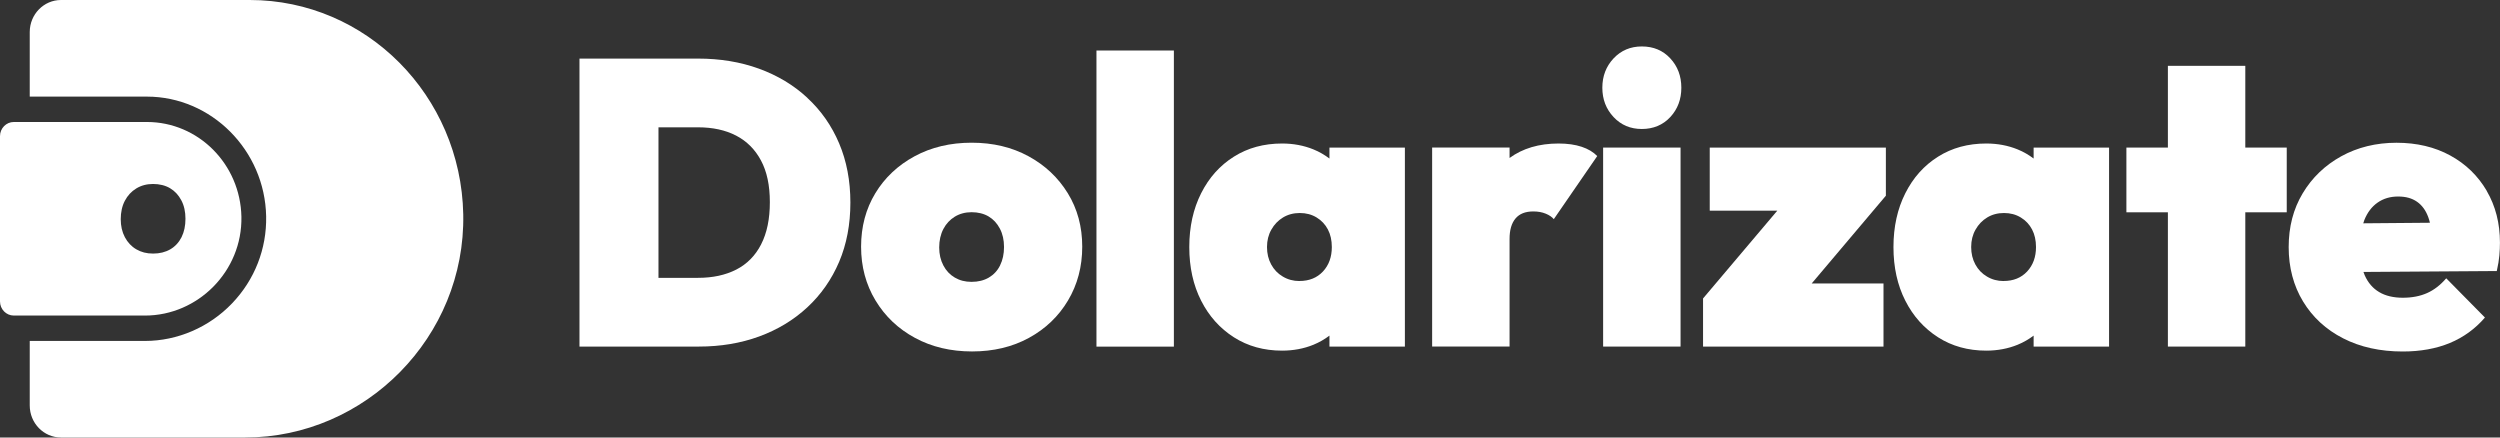 <svg width="200" height="35" viewBox="0 0 200 35" fill="none" xmlns="http://www.w3.org/2000/svg">
<rect x="0" y="0" width="200" height="35" fill="#333333" stroke="none"/>
<path d="M64.589 7.826C63.495 6.811 62.202 6.035 60.719 5.495C59.233 4.955 57.607 4.687 55.839 4.687H46.358V27.726H55.898C57.647 27.726 59.256 27.458 60.731 26.918C62.206 26.378 63.491 25.602 64.585 24.587C65.68 23.571 66.528 22.361 67.131 20.948C67.73 19.535 68.031 17.955 68.031 16.208C68.031 14.462 67.73 12.882 67.131 11.469C66.532 10.056 65.684 8.841 64.585 7.83L64.589 7.826ZM60.894 19.543C60.43 20.448 59.768 21.122 58.904 21.565C58.039 22.008 57.02 22.227 55.839 22.227H52.678V10.185H55.839C57.016 10.185 58.035 10.405 58.888 10.848C59.74 11.29 60.406 11.952 60.878 12.838C61.354 13.723 61.588 14.832 61.588 16.172C61.588 17.512 61.358 18.633 60.894 19.539V19.543Z" fill="white"/>
<path d="M82.281 12.5C80.953 11.777 79.438 11.416 77.733 11.416C76.028 11.416 74.505 11.777 73.169 12.5C71.833 13.223 70.782 14.21 70.025 15.461C69.268 16.712 68.887 18.137 68.887 19.733C68.887 21.33 69.272 22.763 70.041 24.038C70.81 25.31 71.861 26.309 73.201 27.032C74.537 27.755 76.06 28.116 77.765 28.116C79.47 28.116 80.988 27.755 82.312 27.032C83.637 26.309 84.684 25.31 85.441 24.038C86.198 22.767 86.579 21.33 86.579 19.733C86.579 18.137 86.194 16.712 85.425 15.461C84.656 14.21 83.609 13.223 82.281 12.5ZM80.005 21.236C79.795 21.659 79.493 21.979 79.105 22.207C78.716 22.434 78.256 22.548 77.729 22.548C77.202 22.548 76.778 22.434 76.385 22.207C75.996 21.979 75.691 21.659 75.469 21.236C75.247 20.814 75.136 20.335 75.136 19.794C75.136 19.254 75.247 18.742 75.469 18.32C75.691 17.898 75.996 17.573 76.385 17.333C76.773 17.098 77.222 16.976 77.729 16.976C78.237 16.976 78.708 17.09 79.089 17.317C79.47 17.544 79.767 17.865 79.989 18.288C80.211 18.71 80.322 19.197 80.322 19.758C80.322 20.318 80.215 20.81 80.005 21.232V21.236Z" fill="white"/>
<path d="M93.91 4.041H87.717V27.73H93.91V4.041Z" fill="white"/>
<path d="M106.356 12.683C105.975 12.395 105.555 12.147 105.075 11.952C104.306 11.639 103.469 11.481 102.565 11.481C101.11 11.481 99.826 11.83 98.712 12.533C97.593 13.235 96.721 14.21 96.091 15.461C95.46 16.712 95.143 18.145 95.143 19.766C95.143 21.386 95.46 22.812 96.091 24.055C96.721 25.297 97.597 26.272 98.712 26.983C99.826 27.694 101.114 28.051 102.565 28.051C103.469 28.051 104.31 27.892 105.075 27.58C105.551 27.385 105.975 27.137 106.356 26.849V27.726H112.391V11.806H106.356V12.683ZM103.953 22.483C103.469 22.483 103.025 22.365 102.625 22.125C102.224 21.89 101.915 21.565 101.693 21.155C101.471 20.745 101.36 20.282 101.36 19.762C101.36 19.242 101.475 18.779 101.709 18.369C101.939 17.959 102.252 17.634 102.641 17.398C103.029 17.163 103.477 17.041 103.985 17.041C104.492 17.041 104.936 17.159 105.329 17.398C105.718 17.634 106.019 17.955 106.229 18.353C106.439 18.751 106.546 19.222 106.546 19.762C106.546 20.562 106.308 21.212 105.837 21.719C105.361 22.227 104.734 22.479 103.957 22.479L103.953 22.483Z" fill="white"/>
<path d="M124.682 11.481C123.12 11.481 121.815 11.871 120.765 12.638V11.802H114.571V27.722H120.765V19.112C120.765 18.401 120.923 17.857 121.24 17.479C121.558 17.102 122.029 16.915 122.664 16.915C123.044 16.915 123.373 16.976 123.659 17.094C123.944 17.211 124.159 17.358 124.305 17.532L127.779 12.484C127.461 12.159 127.045 11.912 126.53 11.741C126.014 11.57 125.396 11.481 124.682 11.481Z" fill="white"/>
<path d="M134.444 11.806H128.25V27.726H134.444V11.806Z" fill="white"/>
<path d="M131.347 3.716C130.439 3.716 129.69 4.033 129.087 4.67C128.488 5.308 128.187 6.088 128.187 7.018C128.187 7.948 128.488 8.727 129.087 9.365C129.686 10.003 130.439 10.319 131.347 10.319C132.255 10.319 133.032 10.003 133.623 9.365C134.214 8.727 134.507 7.948 134.507 7.018C134.507 6.088 134.214 5.308 133.623 4.67C133.032 4.033 132.275 3.716 131.347 3.716Z" fill="white"/>
<path d="M136.779 16.854H142.183L136.244 23.876V27.726H150.68V22.678H144.935L150.87 15.656V11.806H136.779V16.854Z" fill="white"/>
<path d="M162.69 12.683C162.309 12.395 161.889 12.147 161.409 11.952C160.64 11.639 159.803 11.481 158.899 11.481C157.444 11.481 156.16 11.83 155.046 12.533C153.927 13.235 153.055 14.21 152.425 15.461C151.794 16.712 151.477 18.145 151.477 19.766C151.477 21.386 151.794 22.812 152.425 24.055C153.055 25.297 153.931 26.272 155.046 26.983C156.16 27.694 157.448 28.051 158.899 28.051C159.803 28.051 160.644 27.892 161.409 27.58C161.885 27.385 162.309 27.137 162.69 26.849V27.726H168.725V11.806H162.69V12.683ZM160.287 22.483C159.803 22.483 159.359 22.365 158.959 22.125C158.558 21.89 158.249 21.565 158.027 21.155C157.805 20.745 157.694 20.282 157.694 19.762C157.694 19.242 157.809 18.779 158.043 18.369C158.273 17.959 158.586 17.634 158.975 17.398C159.363 17.163 159.811 17.041 160.319 17.041C160.826 17.041 161.27 17.159 161.663 17.398C162.052 17.634 162.353 17.955 162.563 18.353C162.773 18.751 162.88 19.222 162.88 19.762C162.88 20.562 162.642 21.212 162.171 21.719C161.695 22.227 161.068 22.479 160.291 22.479L160.287 22.483Z" fill="white"/>
<path d="M179.624 5.267H173.431V11.806H170.112V16.984H173.431V27.726H179.624V16.984H182.939V11.806H179.624V5.267Z" fill="white"/>
<path d="M198.942 15.27C198.236 14.064 197.261 13.117 196.019 12.439C194.778 11.761 193.343 11.42 191.721 11.42C190.1 11.42 188.605 11.781 187.297 12.504C185.992 13.227 184.965 14.214 184.216 15.465C183.466 16.716 183.094 18.149 183.094 19.77C183.094 21.39 183.478 22.86 184.248 24.124C185.017 25.387 186.083 26.369 187.455 27.068C188.823 27.771 190.413 28.12 192.225 28.12C193.637 28.12 194.889 27.892 195.984 27.442C197.078 26.987 198.014 26.308 198.795 25.403L195.698 22.264C195.234 22.804 194.723 23.198 194.168 23.445C193.609 23.693 192.963 23.819 192.225 23.819C191.488 23.819 190.833 23.669 190.33 23.364C189.822 23.064 189.438 22.613 189.176 22.02C189.14 21.934 189.109 21.845 189.077 21.756L199.743 21.683C199.85 21.208 199.917 20.793 199.949 20.436C199.98 20.078 199.996 19.741 199.996 19.417C199.996 17.861 199.643 16.484 198.938 15.274L198.942 15.27ZM190.207 16.208C190.671 15.883 191.218 15.721 191.848 15.721C192.479 15.721 192.966 15.863 193.367 16.143C193.767 16.423 194.069 16.838 194.267 17.39C194.315 17.524 194.358 17.666 194.394 17.82L189.061 17.865C189.089 17.776 189.117 17.686 189.148 17.601C189.39 16.996 189.743 16.533 190.207 16.208Z" fill="white"/>
<path d="M37.06 17.143C37.251 26.963 29.214 35 19.626 35H4.881C3.501 35 2.379 33.855 2.379 32.437V27.276H11.597C14.198 27.276 16.74 26.179 18.568 24.266C20.376 22.378 21.343 19.904 21.292 17.301C21.189 12.021 16.91 7.729 11.752 7.729H2.379V2.563C2.379 1.149 3.501 0 4.881 0H19.979C29.301 0 36.874 7.643 37.06 17.143Z" fill="white"/>
<path d="M11.752 9.759H1.106C0.496 9.759 0 10.267 0 10.892V24.112C0 24.737 0.496 25.245 1.106 25.245H11.598C15.84 25.245 19.396 21.687 19.313 17.342C19.23 13.138 15.876 9.759 11.752 9.759ZM14.524 18.974C14.313 19.393 14.012 19.718 13.624 19.945C13.231 20.172 12.775 20.286 12.248 20.286C11.72 20.286 11.296 20.172 10.904 19.945C10.515 19.718 10.21 19.393 9.988 18.974C9.766 18.552 9.659 18.073 9.659 17.532C9.659 16.992 9.766 16.481 9.988 16.062C10.21 15.64 10.515 15.311 10.904 15.075C11.296 14.836 11.744 14.718 12.248 14.718C12.751 14.718 13.227 14.832 13.608 15.059C13.984 15.283 14.286 15.607 14.508 16.03C14.73 16.448 14.837 16.94 14.837 17.5C14.837 18.061 14.734 18.552 14.524 18.974Z" fill="white"/>
</svg>
